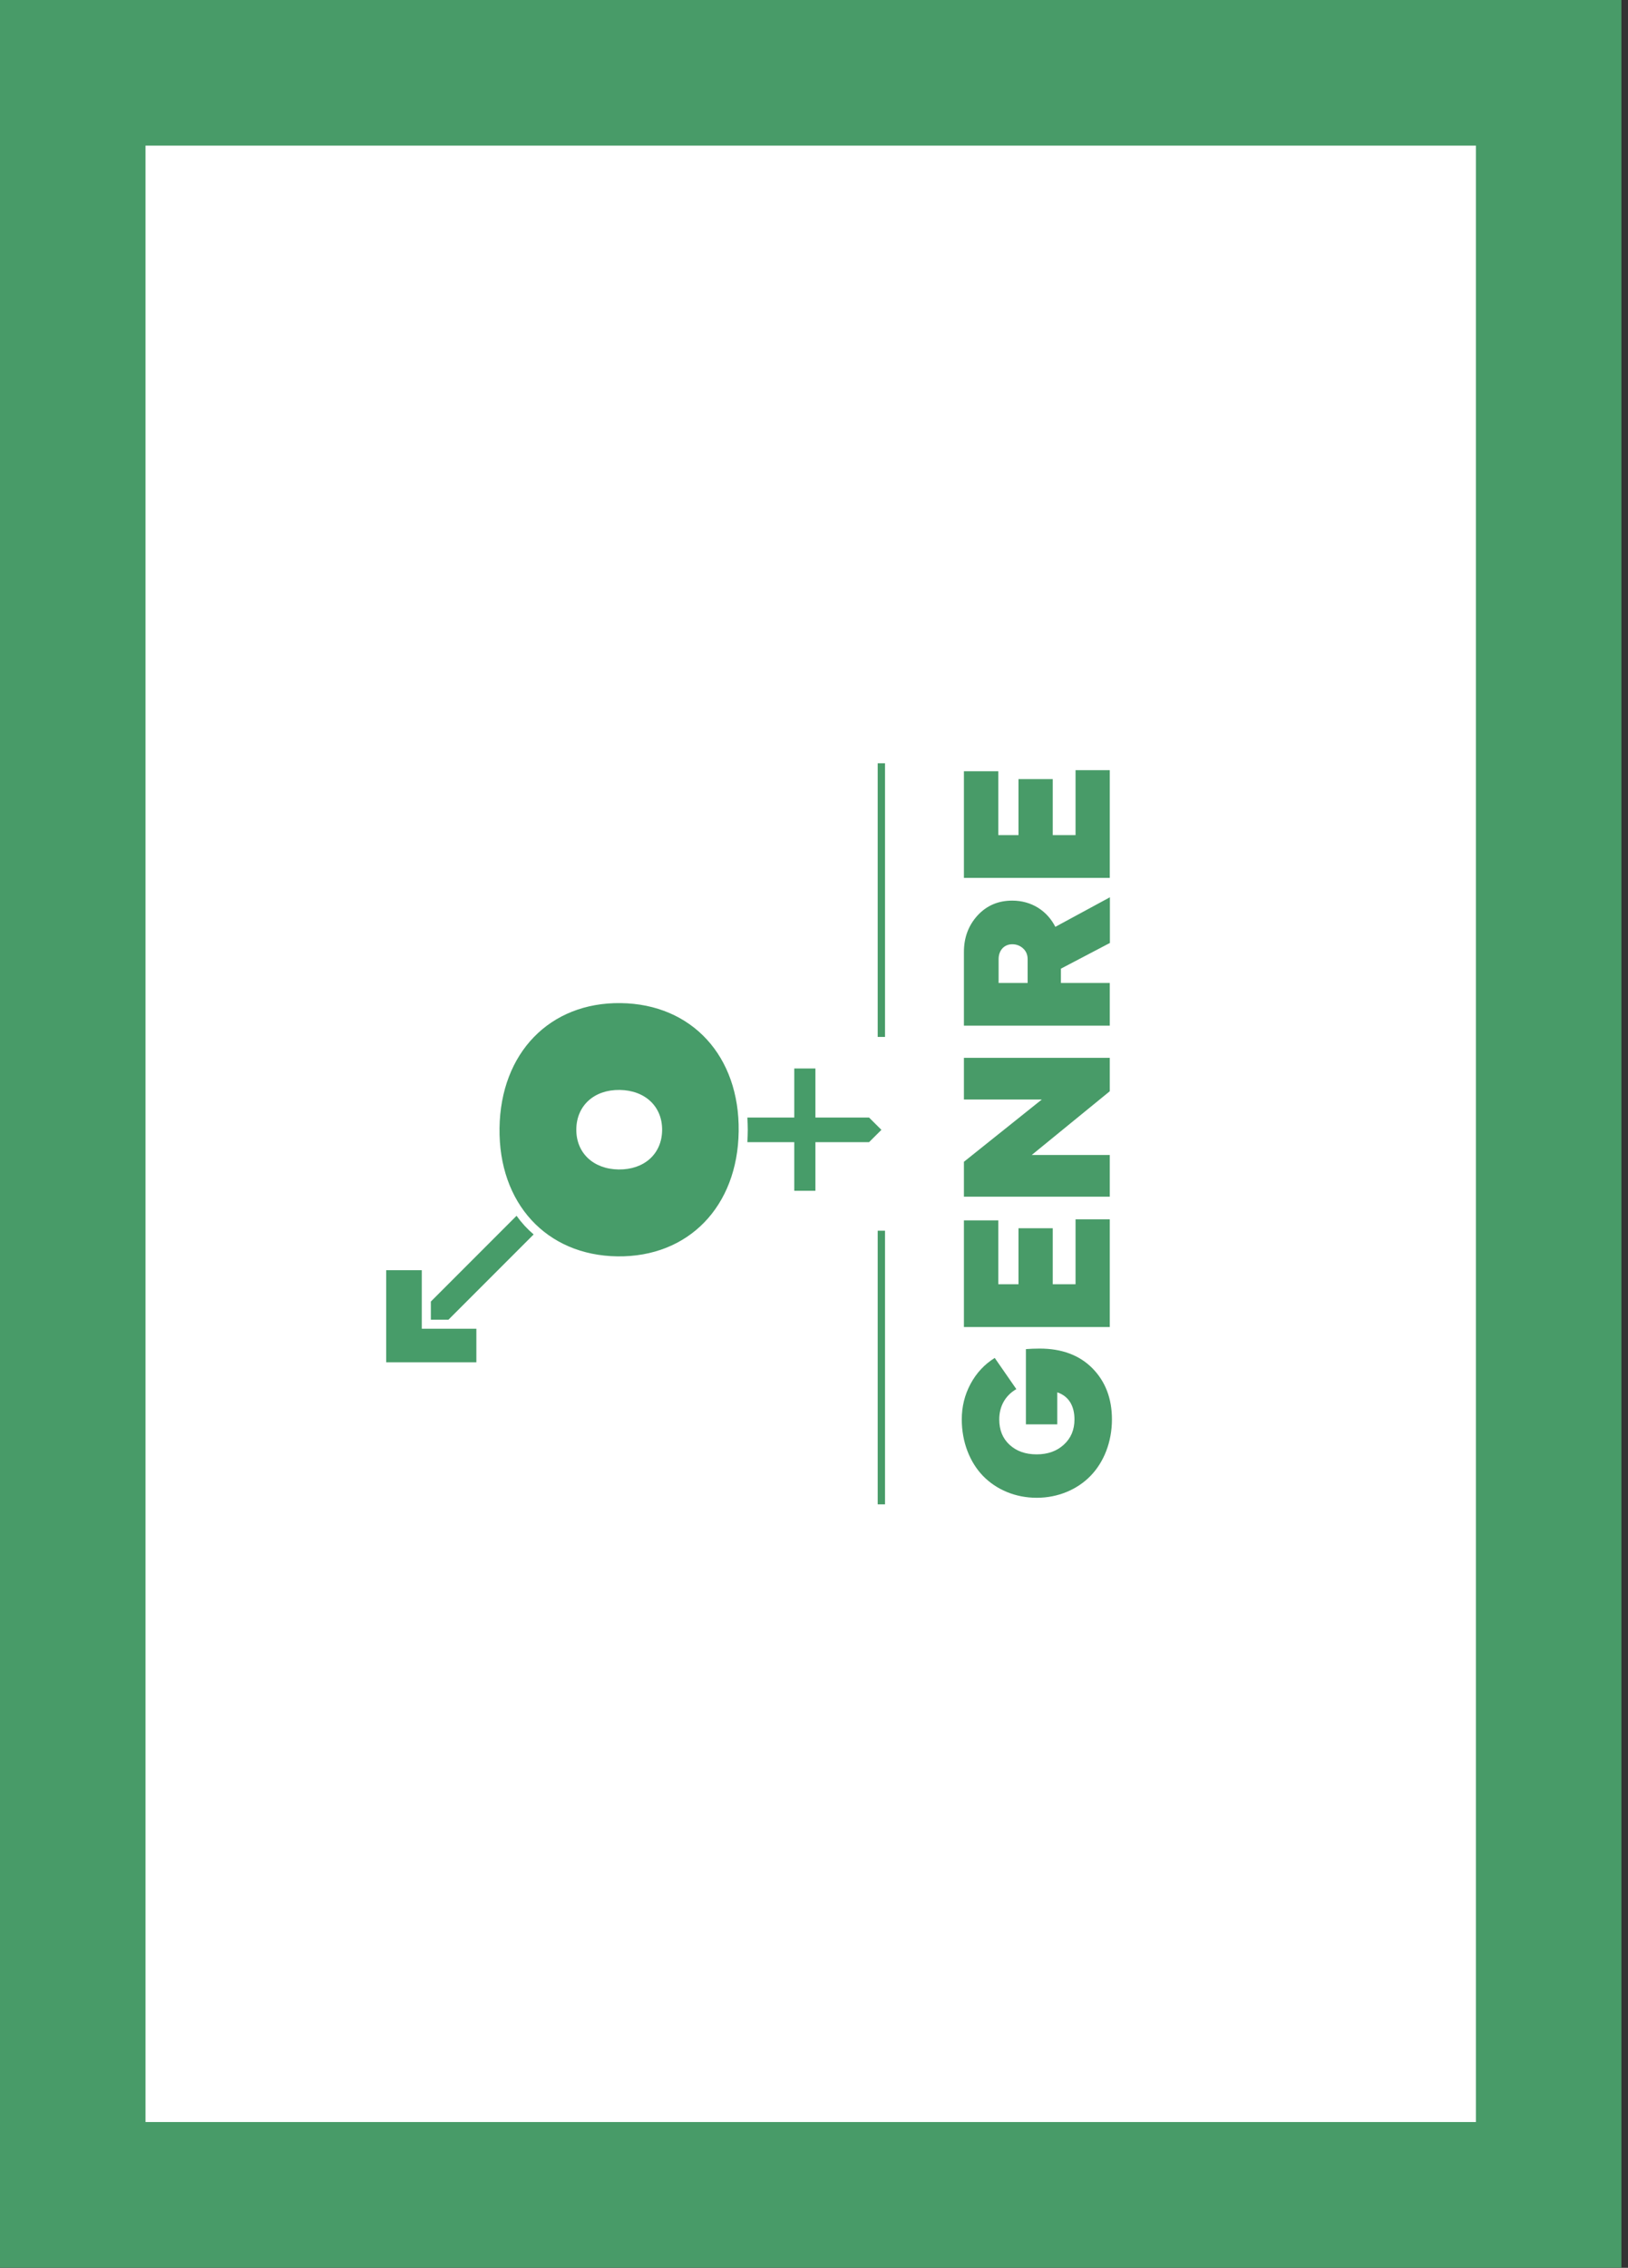 <?xml version="1.0" encoding="UTF-8" standalone="no"?>
<!DOCTYPE svg PUBLIC "-//W3C//DTD SVG 1.1//EN" "http://www.w3.org/Graphics/SVG/1.1/DTD/svg11.dtd">
<svg width="100%" height="100%" viewBox="0 0 222 309" version="1.1" xmlns="http://www.w3.org/2000/svg" xmlns:xlink="http://www.w3.org/1999/xlink" xml:space="preserve" xmlns:serif="http://www.serif.com/" style="fill-rule:evenodd;clip-rule:evenodd;stroke-linejoin:round;stroke-miterlimit:2;">
    <rect x="0" y="0" width="222" height="309" fill="#333333" stroke="none"/>
    <g transform="matrix(1,0,0,1,5.669,5.669)">
        <g transform="matrix(6.12323e-17,-1,1,6.12323e-17,-0,297.638)">
            <rect x="-5.669" y="-5.669" width="308.976" height="221.102" style="fill:rgb(72,155,104);"/>
        </g>
        <g transform="matrix(6.12323e-17,-1,1,6.12323e-17,0.001,297.638)">
            <rect x="14.173" y="14.173" width="269.291" height="181.417" style="fill:white;"/>
        </g>
        <g transform="matrix(6.12323e-17,-1,1,6.12323e-17,-0,297.638)">
            <path d="M99.228,135.706C99.228,132.791 100.341,130.197 102.2,128.382C104.06,126.581 106.814,125.482 109.904,125.482C111.648,125.482 113.259,125.878 114.753,126.683C116.247,127.488 117.419,128.587 118.283,129.978L114.035,132.923C113.156,131.399 111.677,130.593 109.904,130.593C108.454,130.593 107.312,131.062 106.447,132C105.583,132.938 105.144,134.169 105.144,135.692C105.144,137.2 105.583,138.444 106.463,139.397C107.342,140.365 108.485,140.849 109.905,140.849C111.78,140.849 113.084,140.042 113.596,138.503L109.232,138.503L109.232,134.227L119.485,134.227C119.528,134.784 119.558,135.413 119.558,136.102C119.558,139.119 118.664,141.522 116.877,143.294C115.076,145.066 112.761,145.959 109.905,145.959C106.815,145.959 104.061,144.846 102.201,143.03C100.341,141.215 99.228,138.591 99.228,135.706ZM137.169,145.666L122.493,145.666L122.493,125.775L137.023,125.775L137.023,130.461L128.321,130.461L128.321,133.217L135.953,133.217L135.953,137.888L128.321,137.888L128.321,140.995L137.169,140.995L137.169,145.666ZM145.933,145.666L140.251,145.666L140.251,125.775L145.01,125.775L153.493,136.394L153.493,125.775L159.175,125.775L159.175,145.666L154.621,145.666L145.933,135.018L145.933,145.666ZM169.374,139.001L169.374,145.666L163.56,145.666L163.56,125.775L173.594,125.775C175.557,125.775 177.212,126.39 178.574,127.635C179.921,128.88 180.595,130.446 180.595,132.366C180.595,135.004 179.204,137.127 177.022,138.24L181.049,145.681L174.825,145.681L171.323,139.001L169.374,139.001ZM172.613,130.505L169.374,130.505L169.374,134.462L172.613,134.462C173.213,134.462 173.712,134.257 174.093,133.832C174.459,133.421 174.649,132.938 174.649,132.366C174.649,131.296 173.858,130.505 172.613,130.505ZM198.367,145.666L183.691,145.666L183.691,125.775L198.221,125.775L198.221,130.461L189.52,130.461L189.52,133.217L197.151,133.217L197.151,137.888L189.52,137.888L189.52,140.995L198.367,140.995L198.367,145.666Z" style="fill:rgb(72,155,104);"/>
        </g>
        <g transform="matrix(6.12323e-17,-1,1,6.12323e-17,114.517,199.305)">
            <rect x="-0" y="-0.5" width="37.284" height="1" style="fill:rgb(72,155,104);"/>
        </g>
        <g transform="matrix(6.12323e-17,-1,1,6.12323e-17,114.517,135.617)">
            <rect x="-0" y="-0.5" width="37.284" height="1" style="fill:rgb(72,155,104);"/>
        </g>
        <g transform="matrix(6.12323e-17,-1,1,6.12323e-17,55.414,159.988)">
            <path d="M10.035,50.11L3.407,50.11L3.407,47.225L10.035,47.225L10.035,40.829C10.586,40.861 11.144,40.886 11.711,40.886C12.277,40.886 12.836,40.861 13.386,40.829L13.386,47.225L20.072,47.225L20.072,50.11L13.386,50.11L13.386,57.428L11.719,59.103L11.703,59.103L10.035,57.428L10.035,50.11ZM0,9.355C-0.947,10.035 -1.797,10.812 -2.541,11.686L-14.155,0.072L-14.155,-2.331L-11.686,-2.331L0,9.355ZM11.945,7.034C22.19,7.171 29.11,13.884 28.979,23.571C28.85,33.258 21.753,39.783 11.508,39.646C1.271,39.509 -5.656,32.795 -5.526,23.109C-5.397,13.422 1.708,6.897 11.945,7.034ZM11.648,29.207C14.877,29.25 17.102,26.9 17.148,23.412C17.195,19.957 15.033,17.549 11.805,17.505C8.584,17.462 6.359,19.812 6.313,23.268C6.266,26.756 8.427,29.164 11.648,29.207ZM-7.416,-8.42L-7.416,-3.567L-15.391,-3.567L-15.391,3.877L-19.966,3.877L-19.966,-8.42L-7.416,-8.42Z" style="fill:rgb(71,156,105);"/>
        </g>
    </g>
</svg>
